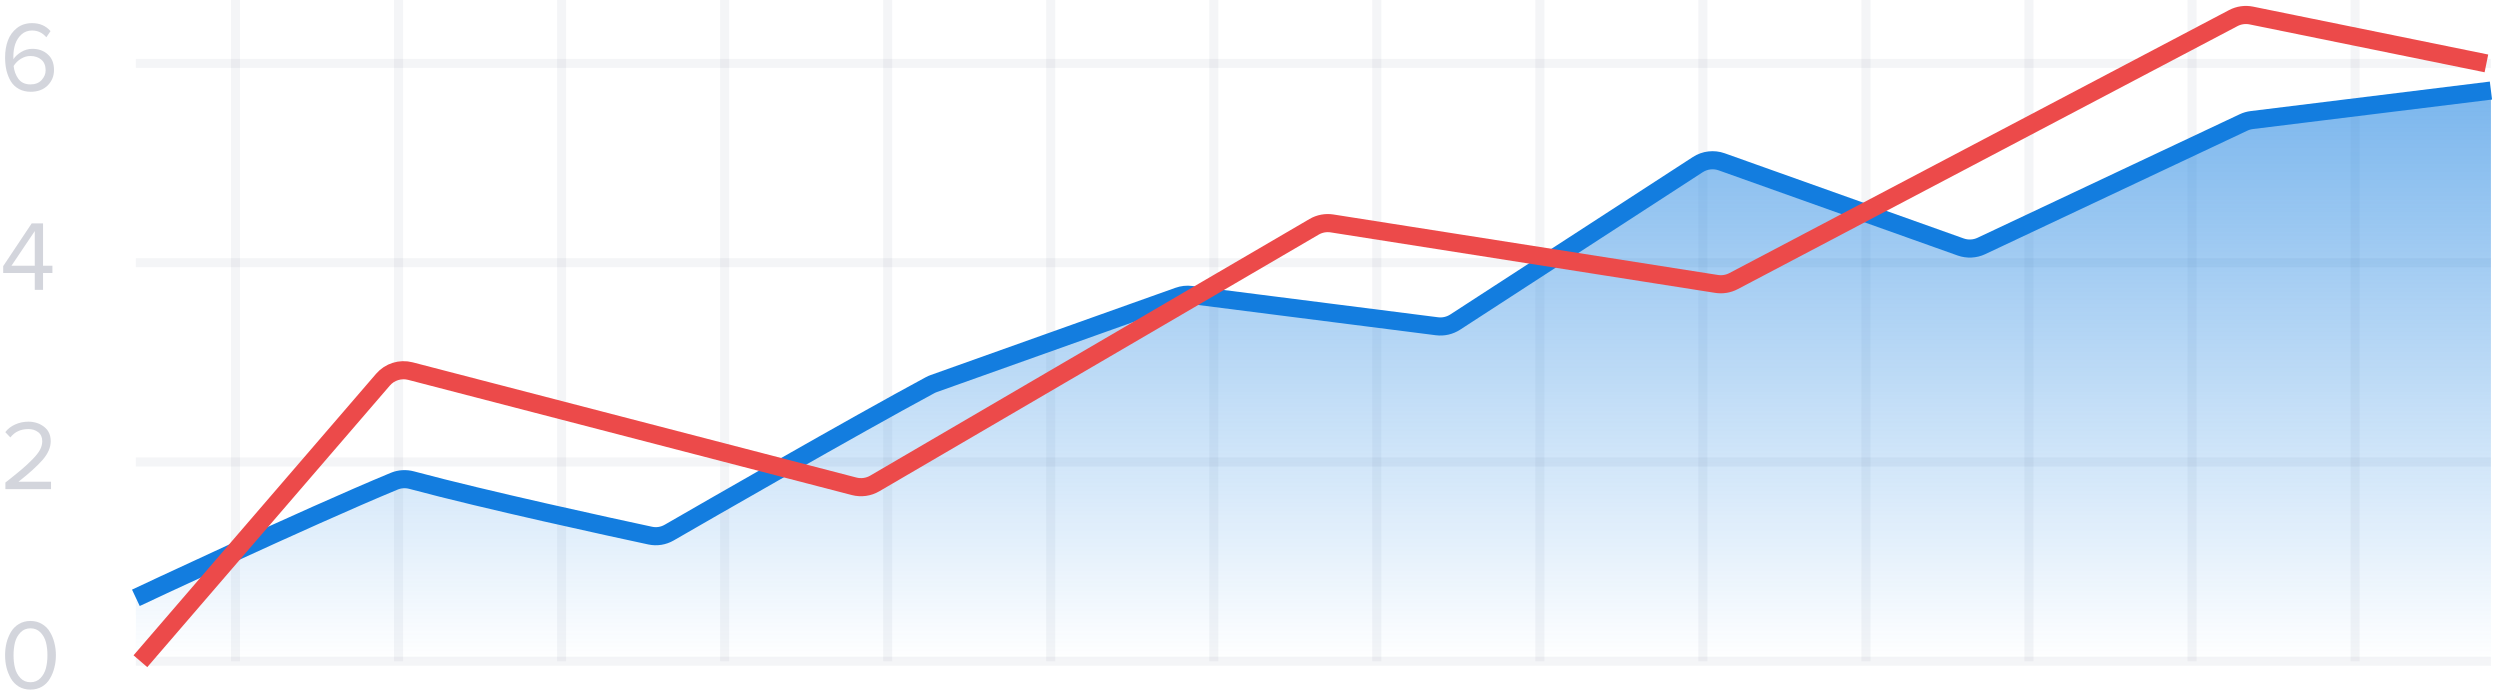 <svg fill="none" viewBox="0 0 276 77" xmlns="http://www.w3.org/2000/svg" xmlns:xlink="http://www.w3.org/1999/xlink"><linearGradient id="a" gradientUnits="userSpaceOnUse" x1="145" x2="145" y1="10" y2="73"><stop offset="0" stop-color="#137ddf" stop-opacity=".56"/><stop offset="1" stop-color="#137ddf" stop-opacity="0"/></linearGradient><path d="m3.366 76.132c-.484 0-.913-.11-1.287-.33-.367-.227-.66-.528-.88-.902-.213-.374-.374-.777-.484-1.21-.103-.433-.154-.884-.154-1.353s.051-.92.154-1.353c.11-.433.271-.832.484-1.199.22-.374.513-.671.88-.891.374-.227.803-.341 1.287-.341.477 0 .902.114 1.276.341.374.22.667.517.88.891.22.367.381.766.484 1.199.11.433.165.884.165 1.353s-.055.92-.165 1.353c-.103.433-.264.836-.484 1.21-.213.374-.506.675-.88.902-.374.22-.799.33-1.276.33zm-1.1-1.265c.293.301.66.451 1.1.451s.807-.15 1.1-.451c.293-.308.495-.675.605-1.1s.165-.902.165-1.43-.055-1.005-.165-1.43-.312-.788-.605-1.089-.66-.451-1.1-.451-.807.15-1.1.451-.495.664-.605 1.089-.165.902-.165 1.43.055 1.005.165 1.43.312.792.605 1.1z" fill="#253053" fill-opacity=".2"/><path d="m5.632 54h-5.038v-.726c.763-.601 1.353-1.078 1.771-1.43.425-.359.832-.737 1.221-1.133.396-.403.675-.759.836-1.067.161-.315.242-.627.242-.935 0-.44-.15-.774-.451-1.001s-.66-.341-1.078-.341c-.843 0-1.507.308-1.991.924l-.561-.583c.279-.367.642-.649 1.089-.847.455-.205.942-.308 1.463-.308.667 0 1.243.187 1.727.561.491.374.737.906.737 1.595 0 .682-.293 1.364-.88 2.046-.587.675-1.481 1.485-2.684 2.431h3.597z" fill="#253053" fill-opacity=".2"/><path d="m4.752 32h-.913v-1.859h-3.487v-.759l3.146-4.719h1.254v4.675h1.034v.803h-1.034zm-.913-2.662v-3.828l-2.574 3.828z" fill="#253053" fill-opacity=".2"/><path d="m3.388 10.132c-.491 0-.924-.103-1.298-.308-.374-.205-.671-.484-.891-.836-.213-.359-.374-.759-.484-1.199-.103-.447-.154-.928-.154-1.441 0-.689.103-1.313.308-1.87.205-.557.535-1.016.99-1.375.462-.367 1.023-.55 1.683-.55.843 0 1.522.293 2.035.88l-.462.682c-.425-.499-.95-.748-1.573-.748-.455 0-.843.143-1.166.429-.315.286-.546.642-.693 1.067-.139.418-.209.88-.209 1.386 0 .125.004.22.011.286.183-.293.466-.557.847-.792.389-.235.799-.352 1.232-.352.697 0 1.269.205 1.716.616.455.403.682.979.682 1.727 0 .667-.235 1.236-.704 1.705-.469.462-1.093.693-1.87.693zm-.033-.814c.528 0 .939-.158 1.232-.473.301-.323.451-.682.451-1.078 0-.513-.158-.906-.473-1.177s-.722-.407-1.221-.407c-.359 0-.704.103-1.034.308-.33.198-.598.462-.803.792.051.543.227 1.019.528 1.43.301.403.741.605 1.32.605z" fill="#253053" fill-opacity=".2"/><g stroke="#253053" stroke-opacity=".05"><path d="m15 7h260"/><path d="m26 0v73"/><path d="m44 0v73"/><path d="m62 0v73"/><path d="m80 0v73"/><path d="m98 0v73"/><path d="m116 0v73"/><path d="m134 0v73"/><path d="m152 0v73"/><path d="m170 0v73"/><path d="m188 0v73"/><path d="m206 0v73"/><path d="m224 0v73"/><path d="m242 0v73"/><path d="m260 0v73"/><path d="m15 29h260"/><path d="m15 51h260"/><path d="m15 73h260"/></g><path d="m44.463 52.988c-9.649 3.953-29.463 13.341-29.463 13.341v6.671h260v-63l-26.879 3.335-30.497 14.453-28.946-10.376-28.946 18.9-28.947-3.706-27.912 10.006c-9.821 5.312-29.98 17.047-29.98 17.047s-19.125-4.076-28.429-6.671z" fill="url(#a)"/><path d="m15 66s18.58-8.752 28.518-12.874c.613-.254 1.29-.292 1.93-.12 8.161 2.195 22.276 5.255 26.328 6.124.725.156 1.464.038 2.106-.333 4.136-2.387 20.224-11.652 28.796-16.271.133-.072.266-.13.409-.181l27.023-9.631c.444-.158.919-.209 1.386-.15l27.145 3.455c.704.09 1.417-.073 2.013-.46l26.78-17.384c.784-.509 1.76-.623 2.641-.31l26.383 9.402c.747.266 1.569.226 2.286-.112l28.943-13.636c.288-.136.595-.225.911-.264l26.402-3.257" stroke="#137ddf" stroke-width="2"/><path d="m15.5 73 26.781-31.085c.746-.866 1.92-1.233 3.027-.946l48.994 12.72c.767.199 1.583.087 2.267-.313l48.508-28.336c.597-.349 1.296-.481 1.979-.373l42.461 6.679c.638.1 1.292-.008 1.863-.309l55.173-29.038c.612-.322 1.318-.423 1.996-.285l25.951 5.286" stroke="#ec4a4a" stroke-width="2"/></svg>